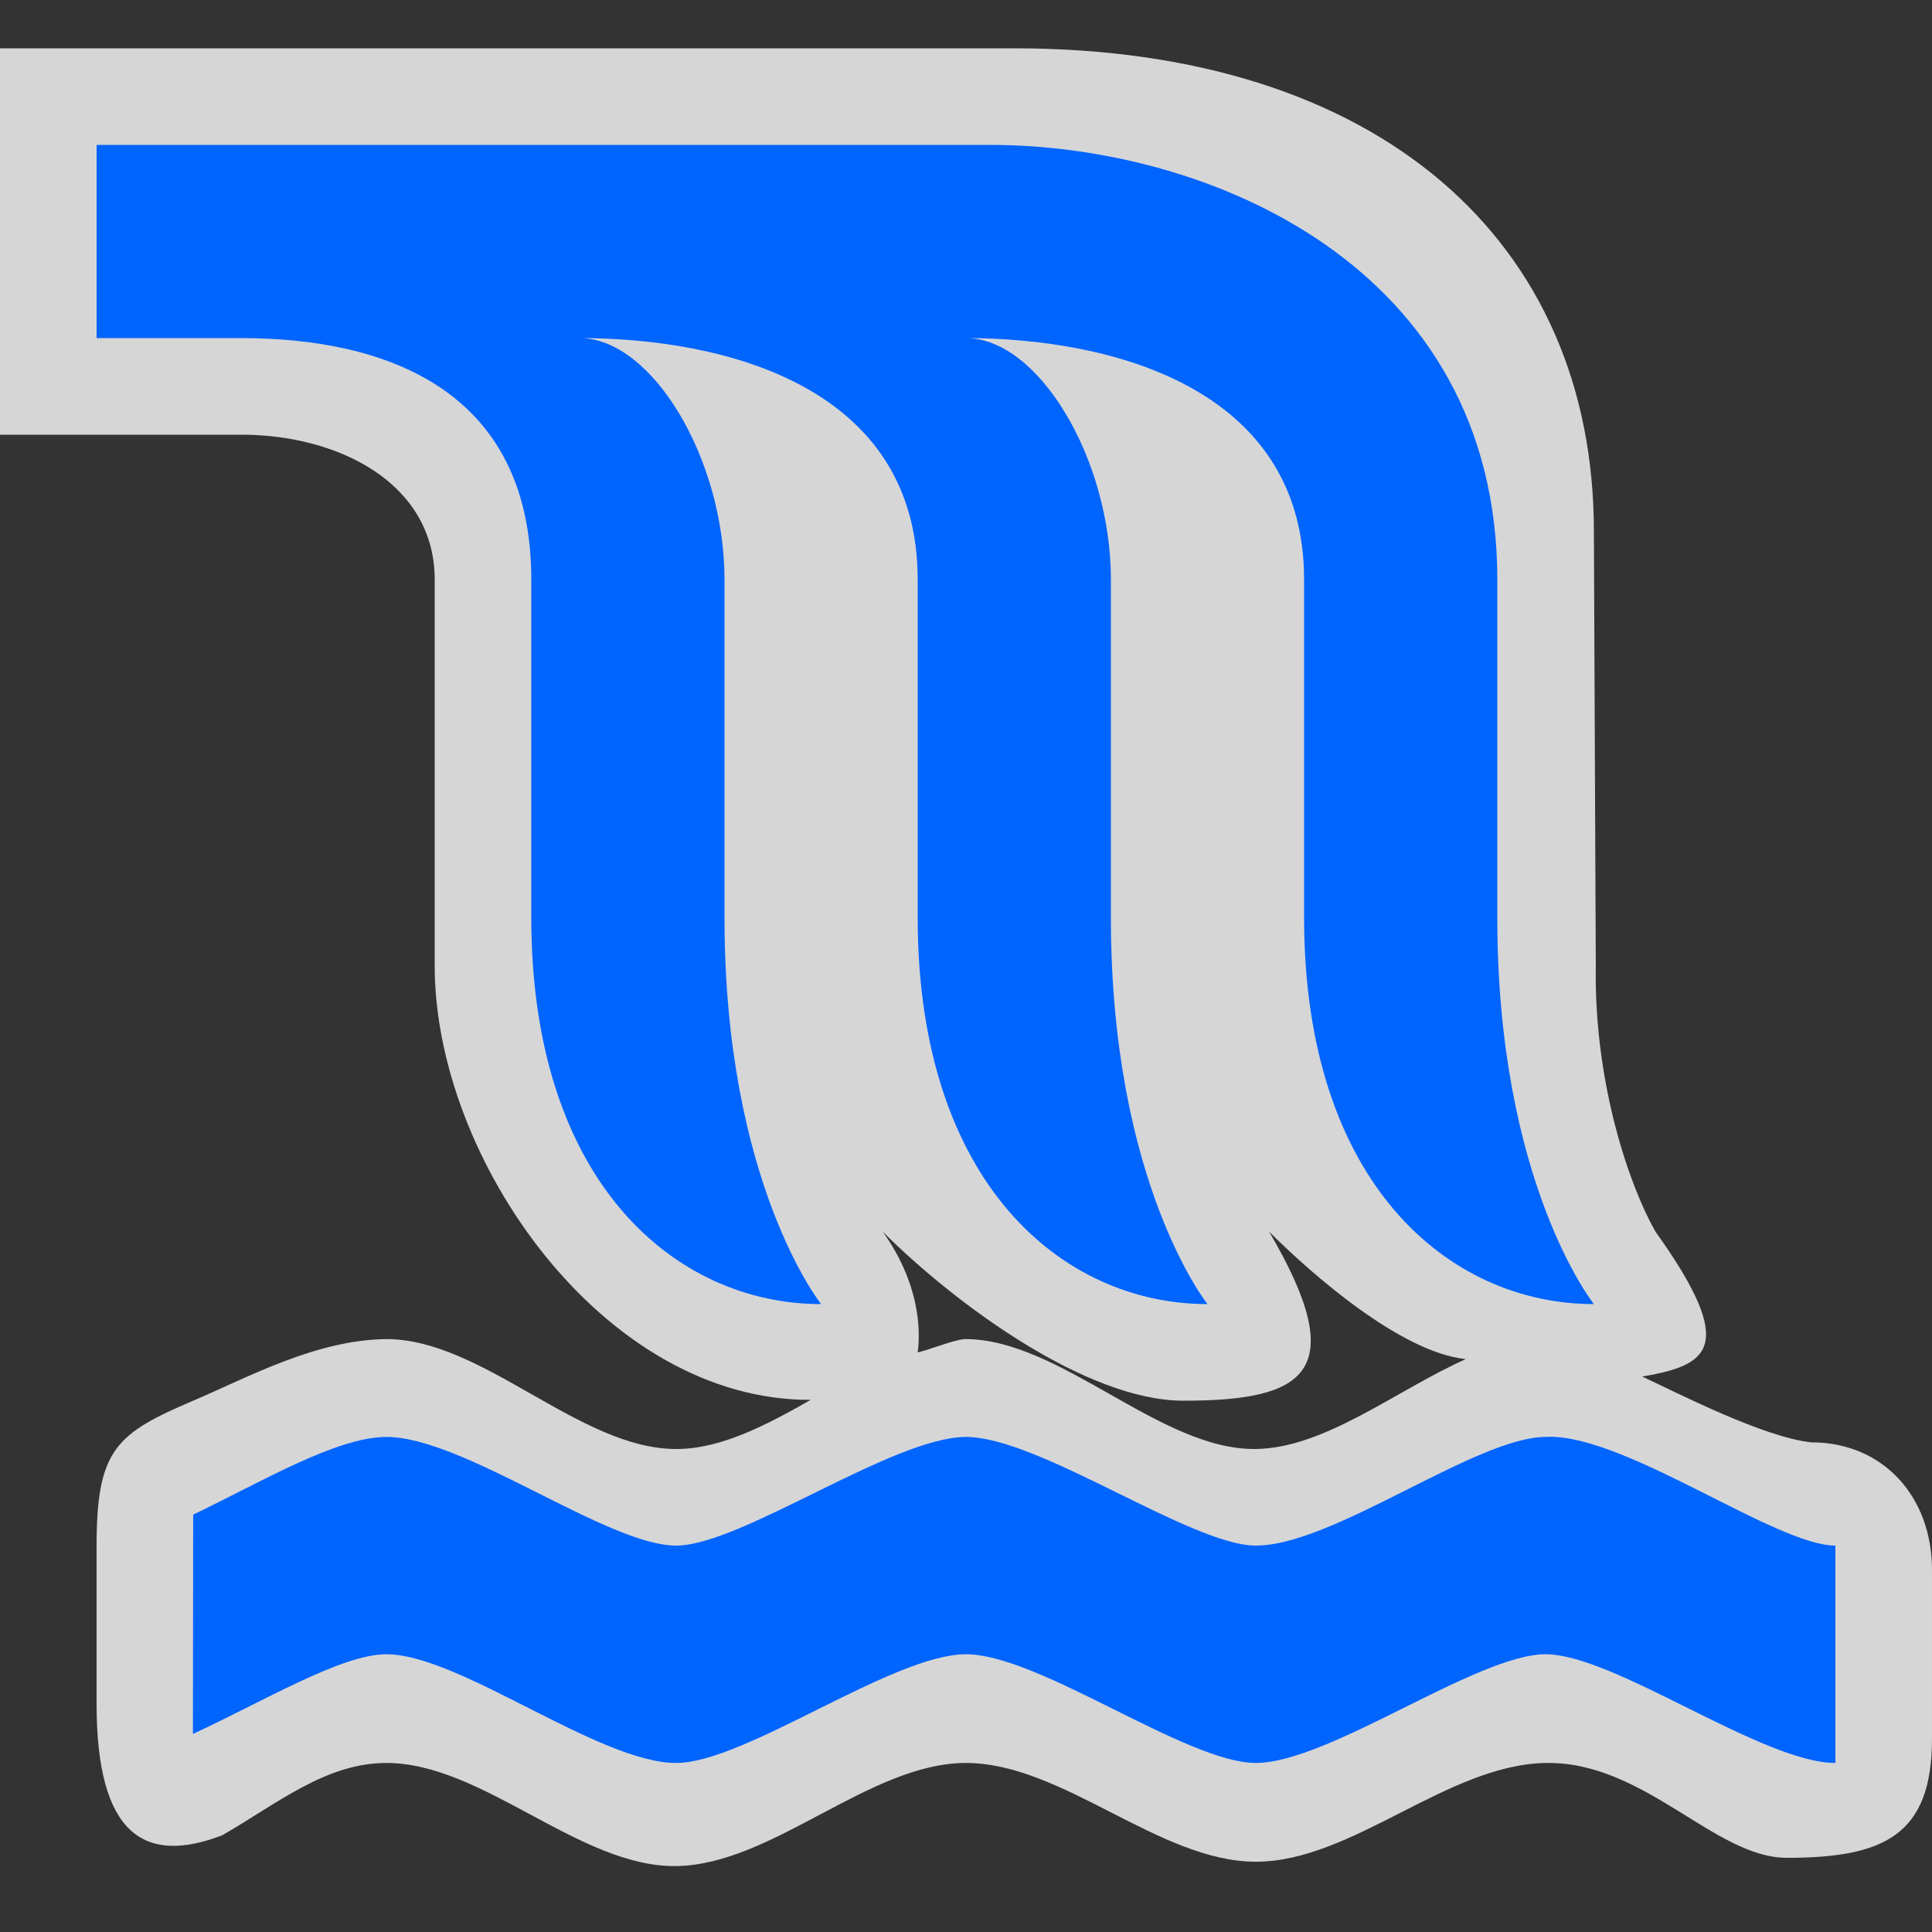 <?xml version="1.0" encoding="UTF-8"?>
<svg width="580" height="580" version="1.0" xmlns="http://www.w3.org/2000/svg" xmlns:cc="http://creativecommons.org/ns#" xmlns:dc="http://purl.org/dc/elements/1.1/" xmlns:rdf="http://www.w3.org/1999/02/22-rdf-syntax-ns#">
 <rect width="100%" height="100%" fill="#333333" stroke="none"/>
 <title>waterfall</title>
 <g>
  <path d="m0 14.5v116h72.5c29 0 58 14.5 58 43.5v116c0 58 50.75 130.5 112.9 130.25-13.447 7.626-26.926 14.754-40.404 14.754-29 0-58-33-87-33-21.15 0.256-41.198 11.32-58 18.5-23.007 9.818-29 14.5-29 43.5v47.5c0 39.5 14.499 48.382 37.711 39.459 16.321-9.355 31.034-21.709 49.289-21.709 29 0 58 31.359 87 30.955 29-0.404 58-30.955 87-30.955s58 29.64 87 29.646c29 6e-3 57.361-29.095 87-29.646s50.75 28.475 72.428 28.475c29.072 0 43.572-6.725 43.572-35.725v-50.75c0-21.75-14.5-38.25-36.25-38.25-14.5-1.551-40.459-14.996-50.75-19.75 19.998-3.423 28.888-8.657 4-43.5-7.25-12.557-18.499-43.5-17.926-79.75l-0.574-130.5c0-87-64.362-145-174-145zm265 355.25c21.75 21.75 61.25 50.75 90.25 50.75 36.25 0 50.75-8.169 25.75-50.75 12.688 12.688 39.5 36.25 59.053 38.262-21.098 9.439-42.223 26.708-63.053 26.988-28.72 0.387-58.629-33.034-87.314-33-2.649 3e-3 -11.531 3.487-14.186 4 0.994-7.446 0.236-21.22-10.5-36.25z" fill="#fff" fill-rule="evenodd" opacity=".8"/>
  <path d="m465.11 431.34c-0.38 0.01-0.75 0.02-1.11 0.04-20.8 0-63.74 32.62-87 32.62-19.35 0-65.07-32.62-87-32.62s-67.6 32.62-87 32.62c-20.68 0-63.78-32.62-87-32.62-15.039 0-37.821 13.678-58.008 23.32l-0.075 65.833c21.046-9.666 44.442-23.913 58.083-23.913 21.93 0 63.78 32.63 87 32.63 20.68 0 64.92-32.63 87-32.63 21.93 0 66.2 32.63 87 32.63 21.93 0 66.36-32.63 87-32.63s65.07 32.63 87 32.63v-65.25c-17.78 0-62.36-32.87-85.89-32.66z" fill="#0064fe"/>
  <path d="m72.5 101.5c43.5 0 87 15.676 87 72.5v101.5c0 79.75 43.5 116 87 116 0 0-29-36.25-29-116v-101.5c0-36.25-21.75-72.5-43.5-72.5 43.5 0 101.5 14.5 101.5 72.5v101.5c0 79.75 43.5 116 87 116 0 0-29-36.25-29-116v-101.5c0-36.25-21.75-72.5-43.5-72.5 42.834 0 101.5 14.5 101.5 72.5v101.5c0 79.75 43.5 116 87 116 0 0-29-36.25-29-116v-101.5c0-94.25-87-130.5-152.25-130.5h-268.25v58z" fill="#0064fe"/>
 </g>
</svg>
